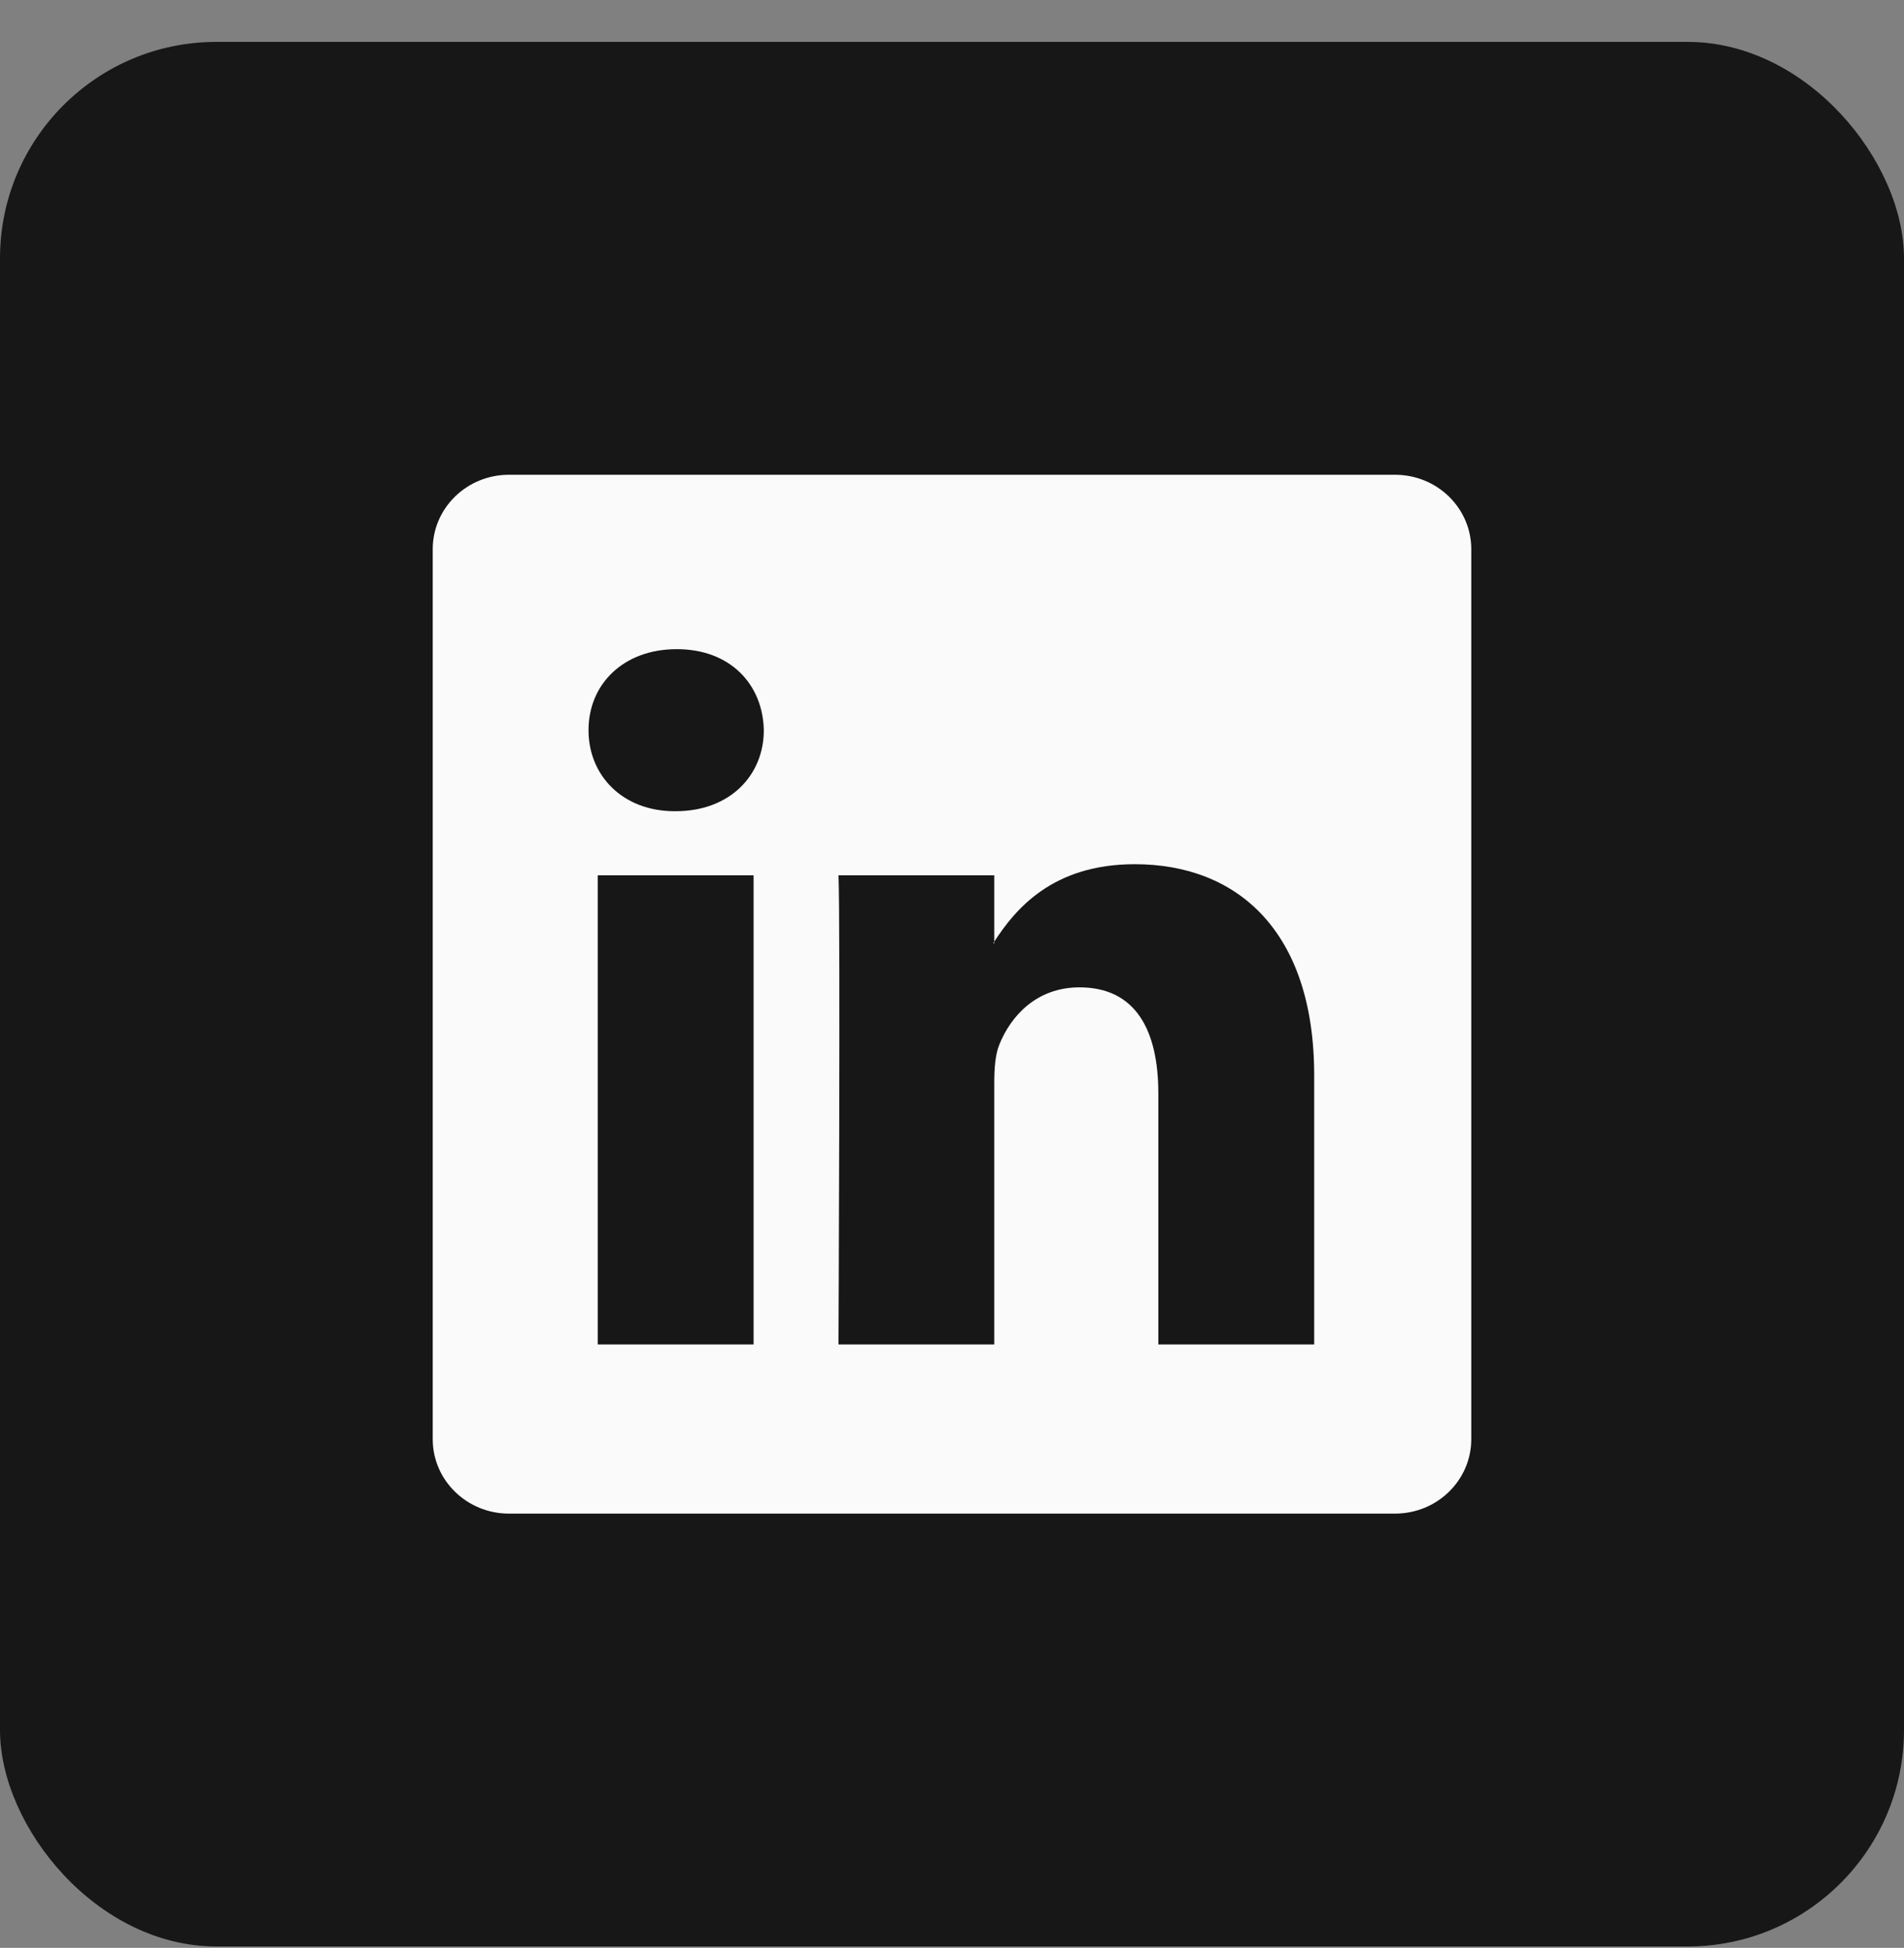 <svg width="44" height="45" viewBox="0 0 44 45" fill="none" xmlns="http://www.w3.org/2000/svg">
<rect x="0" y="0" width="44" height="45" fill="#808080" stroke="none"/>
<rect y="0.968" width="44" height="44" rx="5" fill="#171717"/>
<path d="M10 12.687C10 11.737 10.789 10.968 11.762 10.968H32.237C33.211 10.968 34 11.737 34 12.687V33.249C34 34.198 33.211 34.968 32.237 34.968H11.762C10.789 34.968 10 34.198 10 33.249V12.687ZM17.415 31.059V20.221H13.813V31.059H17.415ZM15.614 18.741C16.87 18.741 17.651 17.91 17.651 16.869C17.629 15.805 16.872 14.997 15.639 14.997C14.405 14.997 13.6 15.807 13.6 16.869C13.6 17.91 14.382 18.741 15.591 18.741H15.614ZM22.977 31.059V25.006C22.977 24.682 23 24.358 23.096 24.127C23.356 23.481 23.948 22.81 24.945 22.81C26.248 22.81 26.768 23.803 26.768 25.261V31.059H30.37V24.843C30.37 21.513 28.594 19.965 26.224 19.965C24.313 19.965 23.456 21.015 22.977 21.754V21.792H22.953C22.96 21.779 22.968 21.767 22.977 21.754V20.221H19.377C19.422 21.238 19.377 31.059 19.377 31.059H22.977Z" fill="#FAFAFA"/>
</svg>
